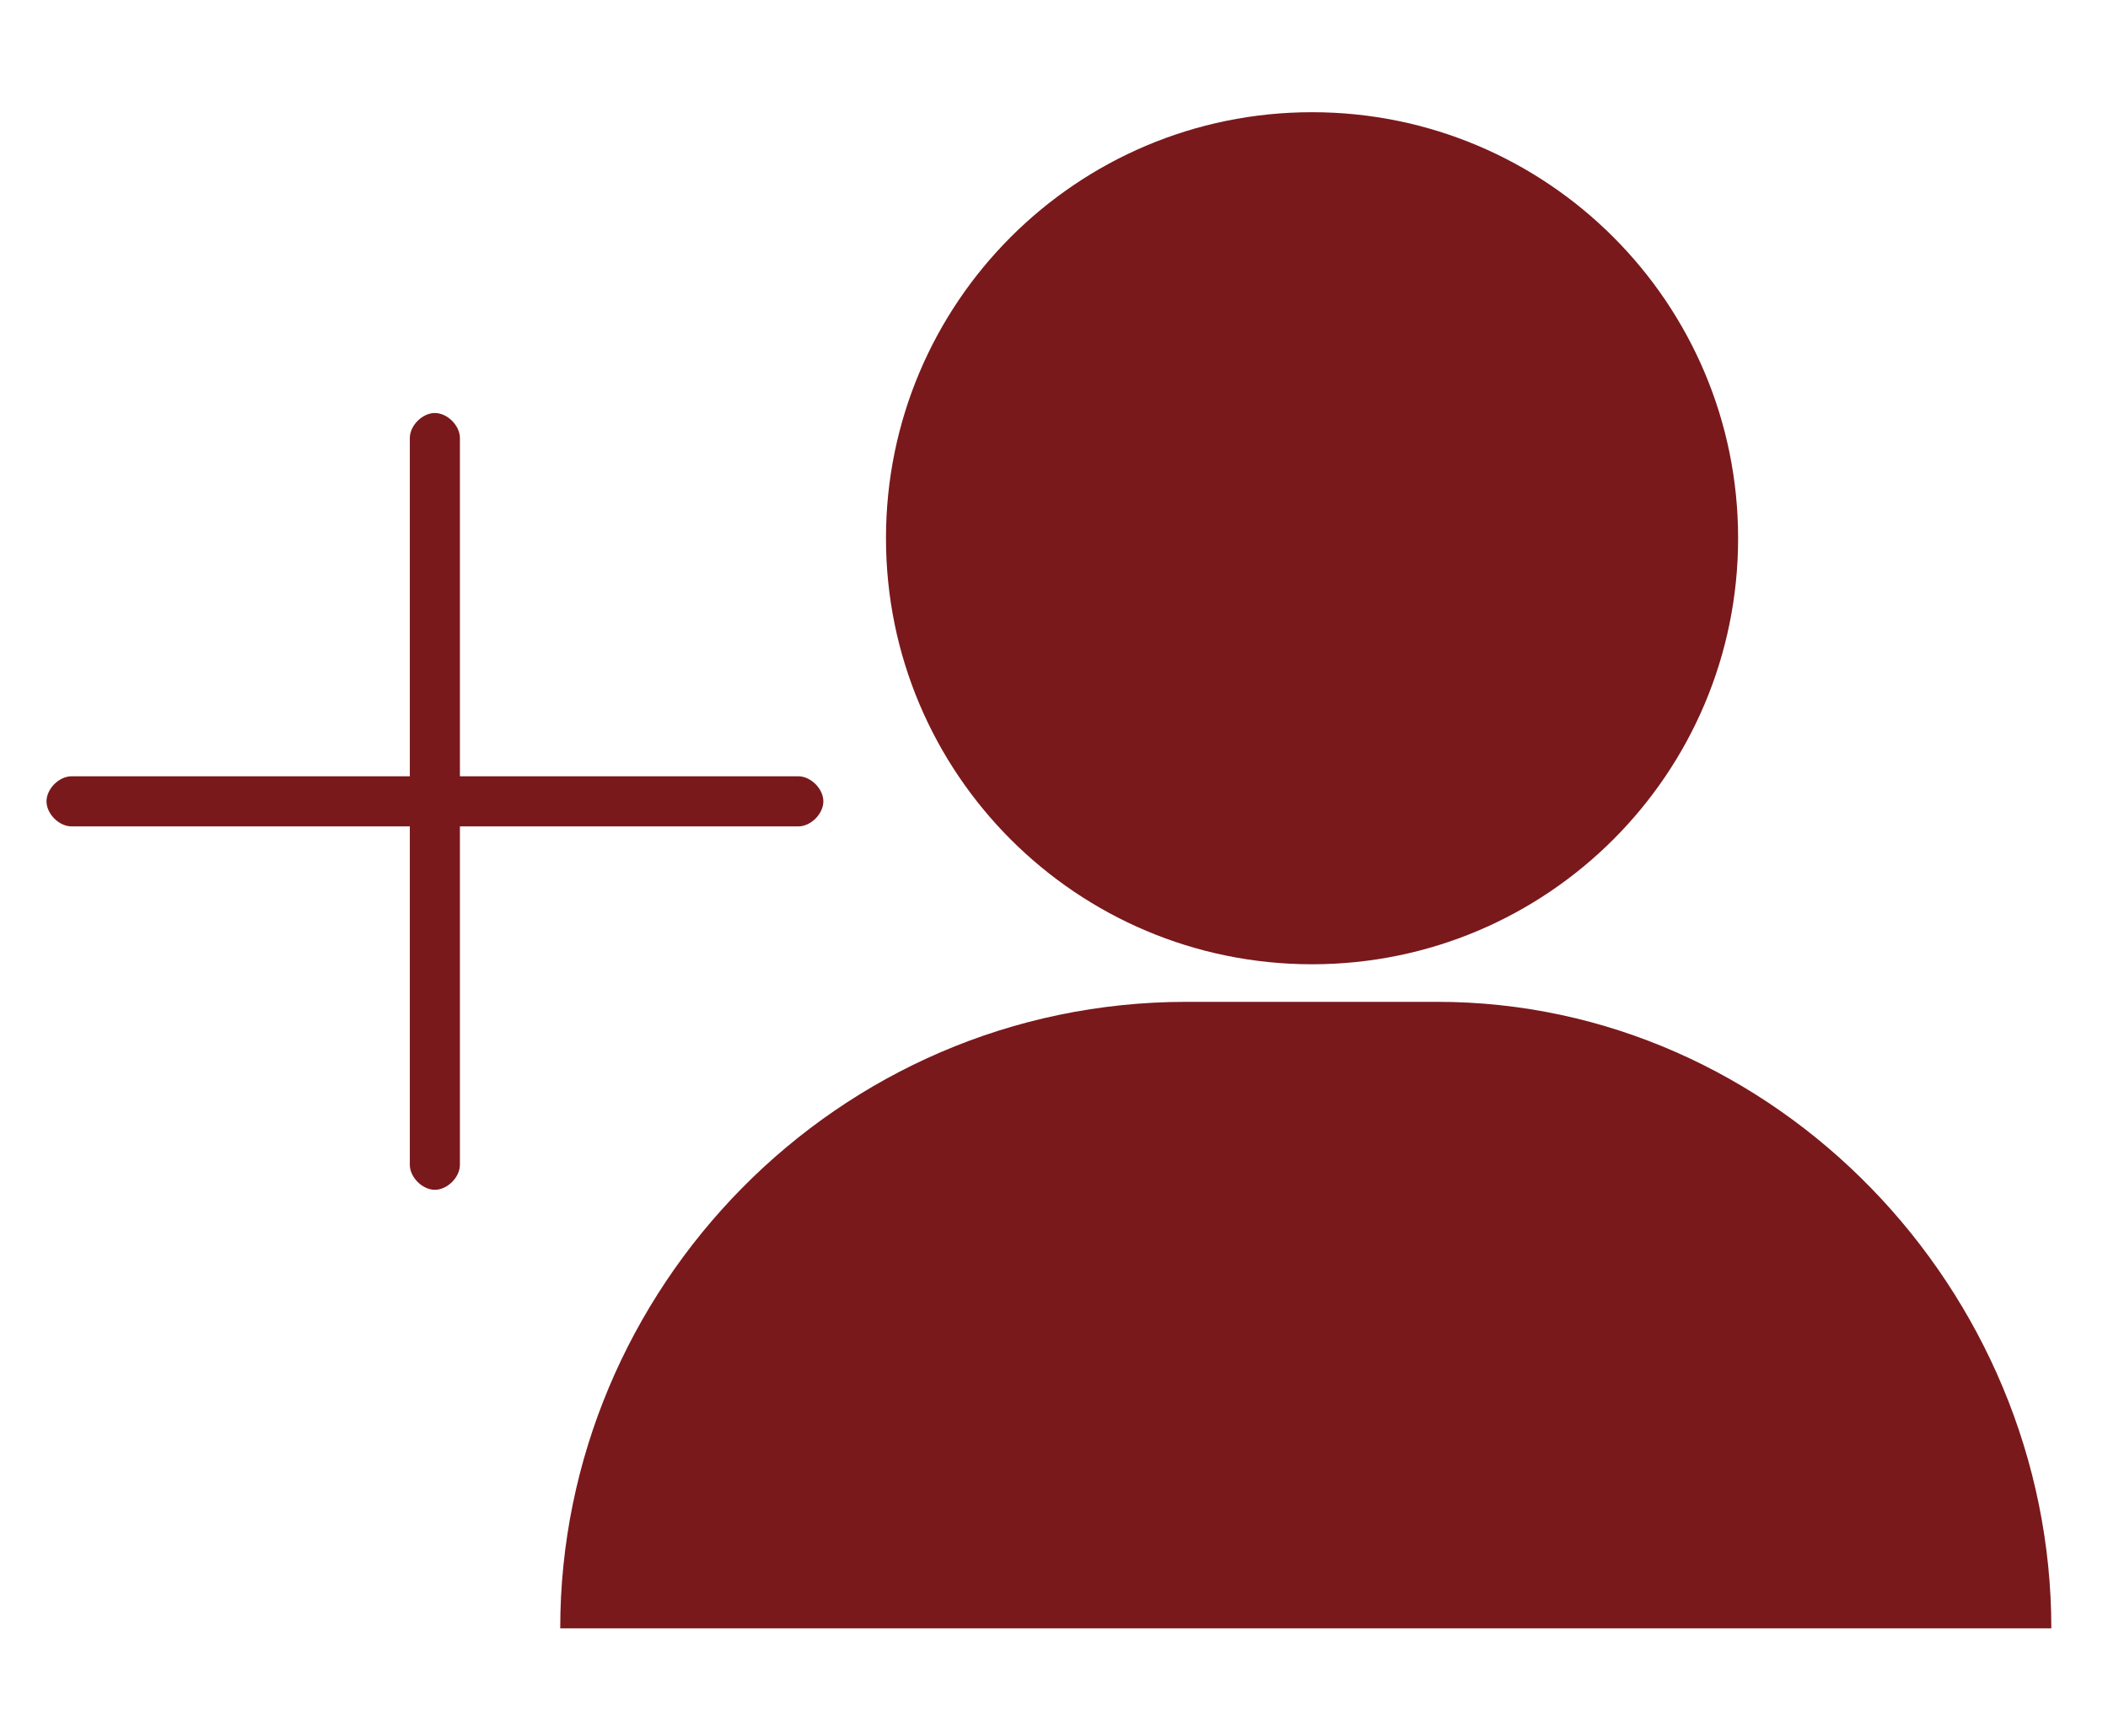 <svg width="17" height="14" viewBox="0 0 17 14" fill="none" xmlns="http://www.w3.org/2000/svg">
<path d="M10.581 7.777C12.478 7.777 14.017 6.239 14.017 4.341C14.017 2.444 12.478 0.905 10.581 0.905C8.683 0.905 7.145 2.444 7.145 4.341C7.145 6.239 8.683 7.777 10.581 7.777Z" fill="#79191C"/>
<path d="M16.543 13.133H4.518C4.518 10.404 6.741 8.08 9.57 8.08H11.591C14.32 8.08 16.543 10.404 16.543 13.133Z" fill="#79191C"/>
<path d="M6.438 6.261H3.709V3.533C3.709 3.432 3.608 3.331 3.507 3.331C3.406 3.331 3.305 3.432 3.305 3.533V6.261H0.577C0.476 6.261 0.375 6.362 0.375 6.463C0.375 6.564 0.476 6.665 0.577 6.665H3.305V9.394C3.305 9.495 3.406 9.596 3.507 9.596C3.608 9.596 3.709 9.495 3.709 9.394V6.665H6.438C6.539 6.665 6.64 6.564 6.64 6.463C6.64 6.362 6.539 6.261 6.438 6.261Z" fill="#79191C"/>
</svg>
